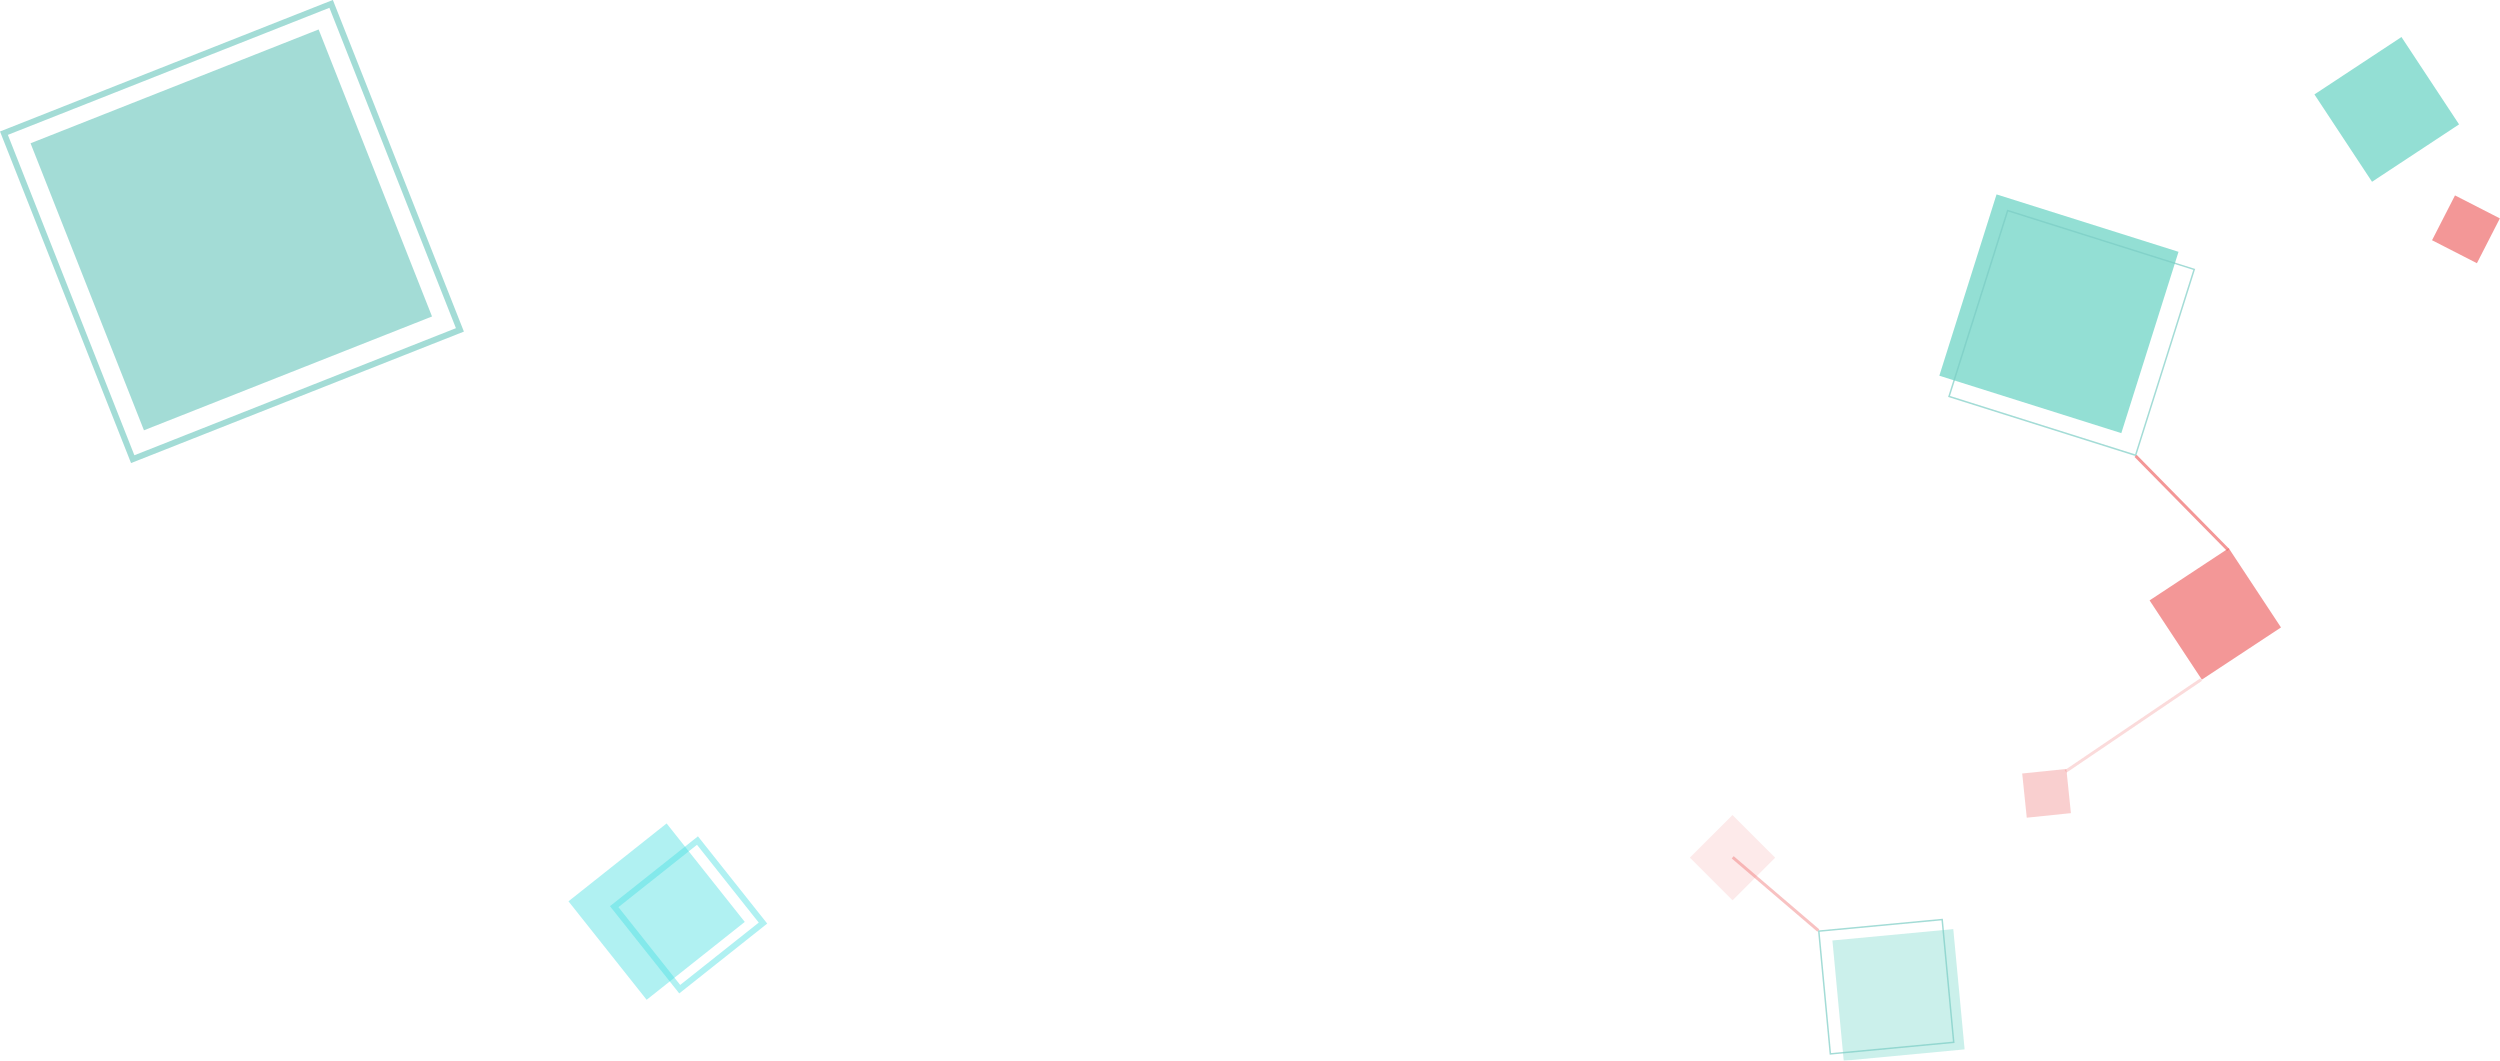 <svg xmlns="http://www.w3.org/2000/svg" width="1659.8" height="704.18" viewBox="0 0 1659.8 704.18">
  <g id="图层_1" data-name="图层 1">
    <g style="opacity: 0.69">
      <rect x="1399.39" y="260.74" width="126.23" height="126.69" transform="translate(617.87 1505.55) rotate(-72.49)" style="fill: #62d1c1"/>
    </g>
    <g style="opacity: 0.69">
      <path d="M1428.89,256.27,1551.79,295l-38.62,122.45-122.9-38.76,38.62-122.45m-.65-1.26L1389,379.37l124.81,39.37,39.23-124.36L1428.24,255Z" transform="translate(-95.63 -115.82)" style="fill: #7accc4"/>
    </g>
    <line x1="1417.87" y1="302.68" x2="1479.37" y2="365.18" style="fill: #ed6969;stroke: #ed6969;stroke-miterlimit: 10;stroke-width: 2px;opacity: 0.69"/>
    <g style="opacity: 0.69">
      <rect x="1534.94" y="492" width="62.95" height="63.02" transform="translate(-125.13 832.82) rotate(-33.4)" style="fill: #ed6969"/>
    </g>
    <g style="opacity: 0.32">
      <rect x="1439.65" y="627.74" width="29.47" height="29.5" transform="translate(-153.89 36.85) rotate(-5.89)" style="fill: #ed6969"/>
    </g>
    <line x1="1371.37" y1="512.18" x2="1461.37" y2="451.18" style="fill: #ed6969;stroke: #ed6969;stroke-miterlimit: 10;stroke-width: 2px;opacity: 0.24"/>
    <g style="opacity: 0.69">
      <rect x="1645.67" y="153.81" width="69.22" height="69.47" transform="translate(78.04 840.19) rotate(-33.4)" style="fill: #62d1c1"/>
    </g>
    <g style="opacity: 0.69">
      <rect x="1716.2" y="251.39" width="33.44" height="33.47" transform="translate(608.59 1572.41) rotate(-62.88)" style="fill: #ed6969"/>
    </g>
  </g>
  <g id="图层_2" data-name="图层 2">
    <g style="opacity: 0.69">
      <rect x="146.35" y="166" width="205.64" height="204.89" transform="translate(-176.83 -5.48) rotate(-21.56)" style="fill: #7accc4"/>
    </g>
    <g style="opacity: 0.69">
      <path d="M314.33,121l84,212.7L184.85,418.07l-84-212.71L314.33,121m2.25-5.19L95.63,203.11l87,220.15,221-87.29-87-220.15Z" transform="translate(-95.63 -115.82)" style="fill: #7accc4"/>
    </g>
    <g style="opacity: 0.43">
      <rect x="489.99" y="679.32" width="83.17" height="83.47" transform="translate(-428.69 370.94) rotate(-38.44)" style="fill: #47dee2"/>
    </g>
    <g style="opacity: 0.43">
      <path d="M558.38,676.69l41,51.66-52.16,41.4-41-51.66,52.16-41.4m.64-5.62L500.6,717.45l46,57.92L605,729l-46-57.93Z" transform="translate(-95.63 -115.82)" style="fill: #47dee2"/>
    </g>
  </g>
  <g id="图层_3" data-name="图层 3">
    <g style="opacity: 0.33">
      <rect x="1315.81" y="736.2" width="80.61" height="80.21" transform="translate(-162.47 14.82) rotate(-5.38)" style="fill: #62d1c1"/>
    </g>
    <g style="opacity: 0.69">
      <path d="M1384.62,726.87l7.58,80.5-80.91,7.6-7.58-80.5,80.91-7.6m.9-1.09-82.9,7.79,7.77,82.49,82.9-7.79-7.77-82.49Z" transform="translate(-95.63 -115.82)" style="fill: #7accc4"/>
    </g>
    <line x1="1207.24" y1="617.81" x2="1150.37" y2="569.18" style="fill: #ed6969;stroke: #ed6969;stroke-miterlimit: 10;stroke-width: 2px;opacity: 0.41"/>
    <g style="opacity: 0.14">
      <polygon points="1178.58 569.44 1150.27 597.72 1121.9 569.4 1150.21 541.12 1178.58 569.44" style="fill: #ed6969"/>
    </g>
  </g>
</svg>

